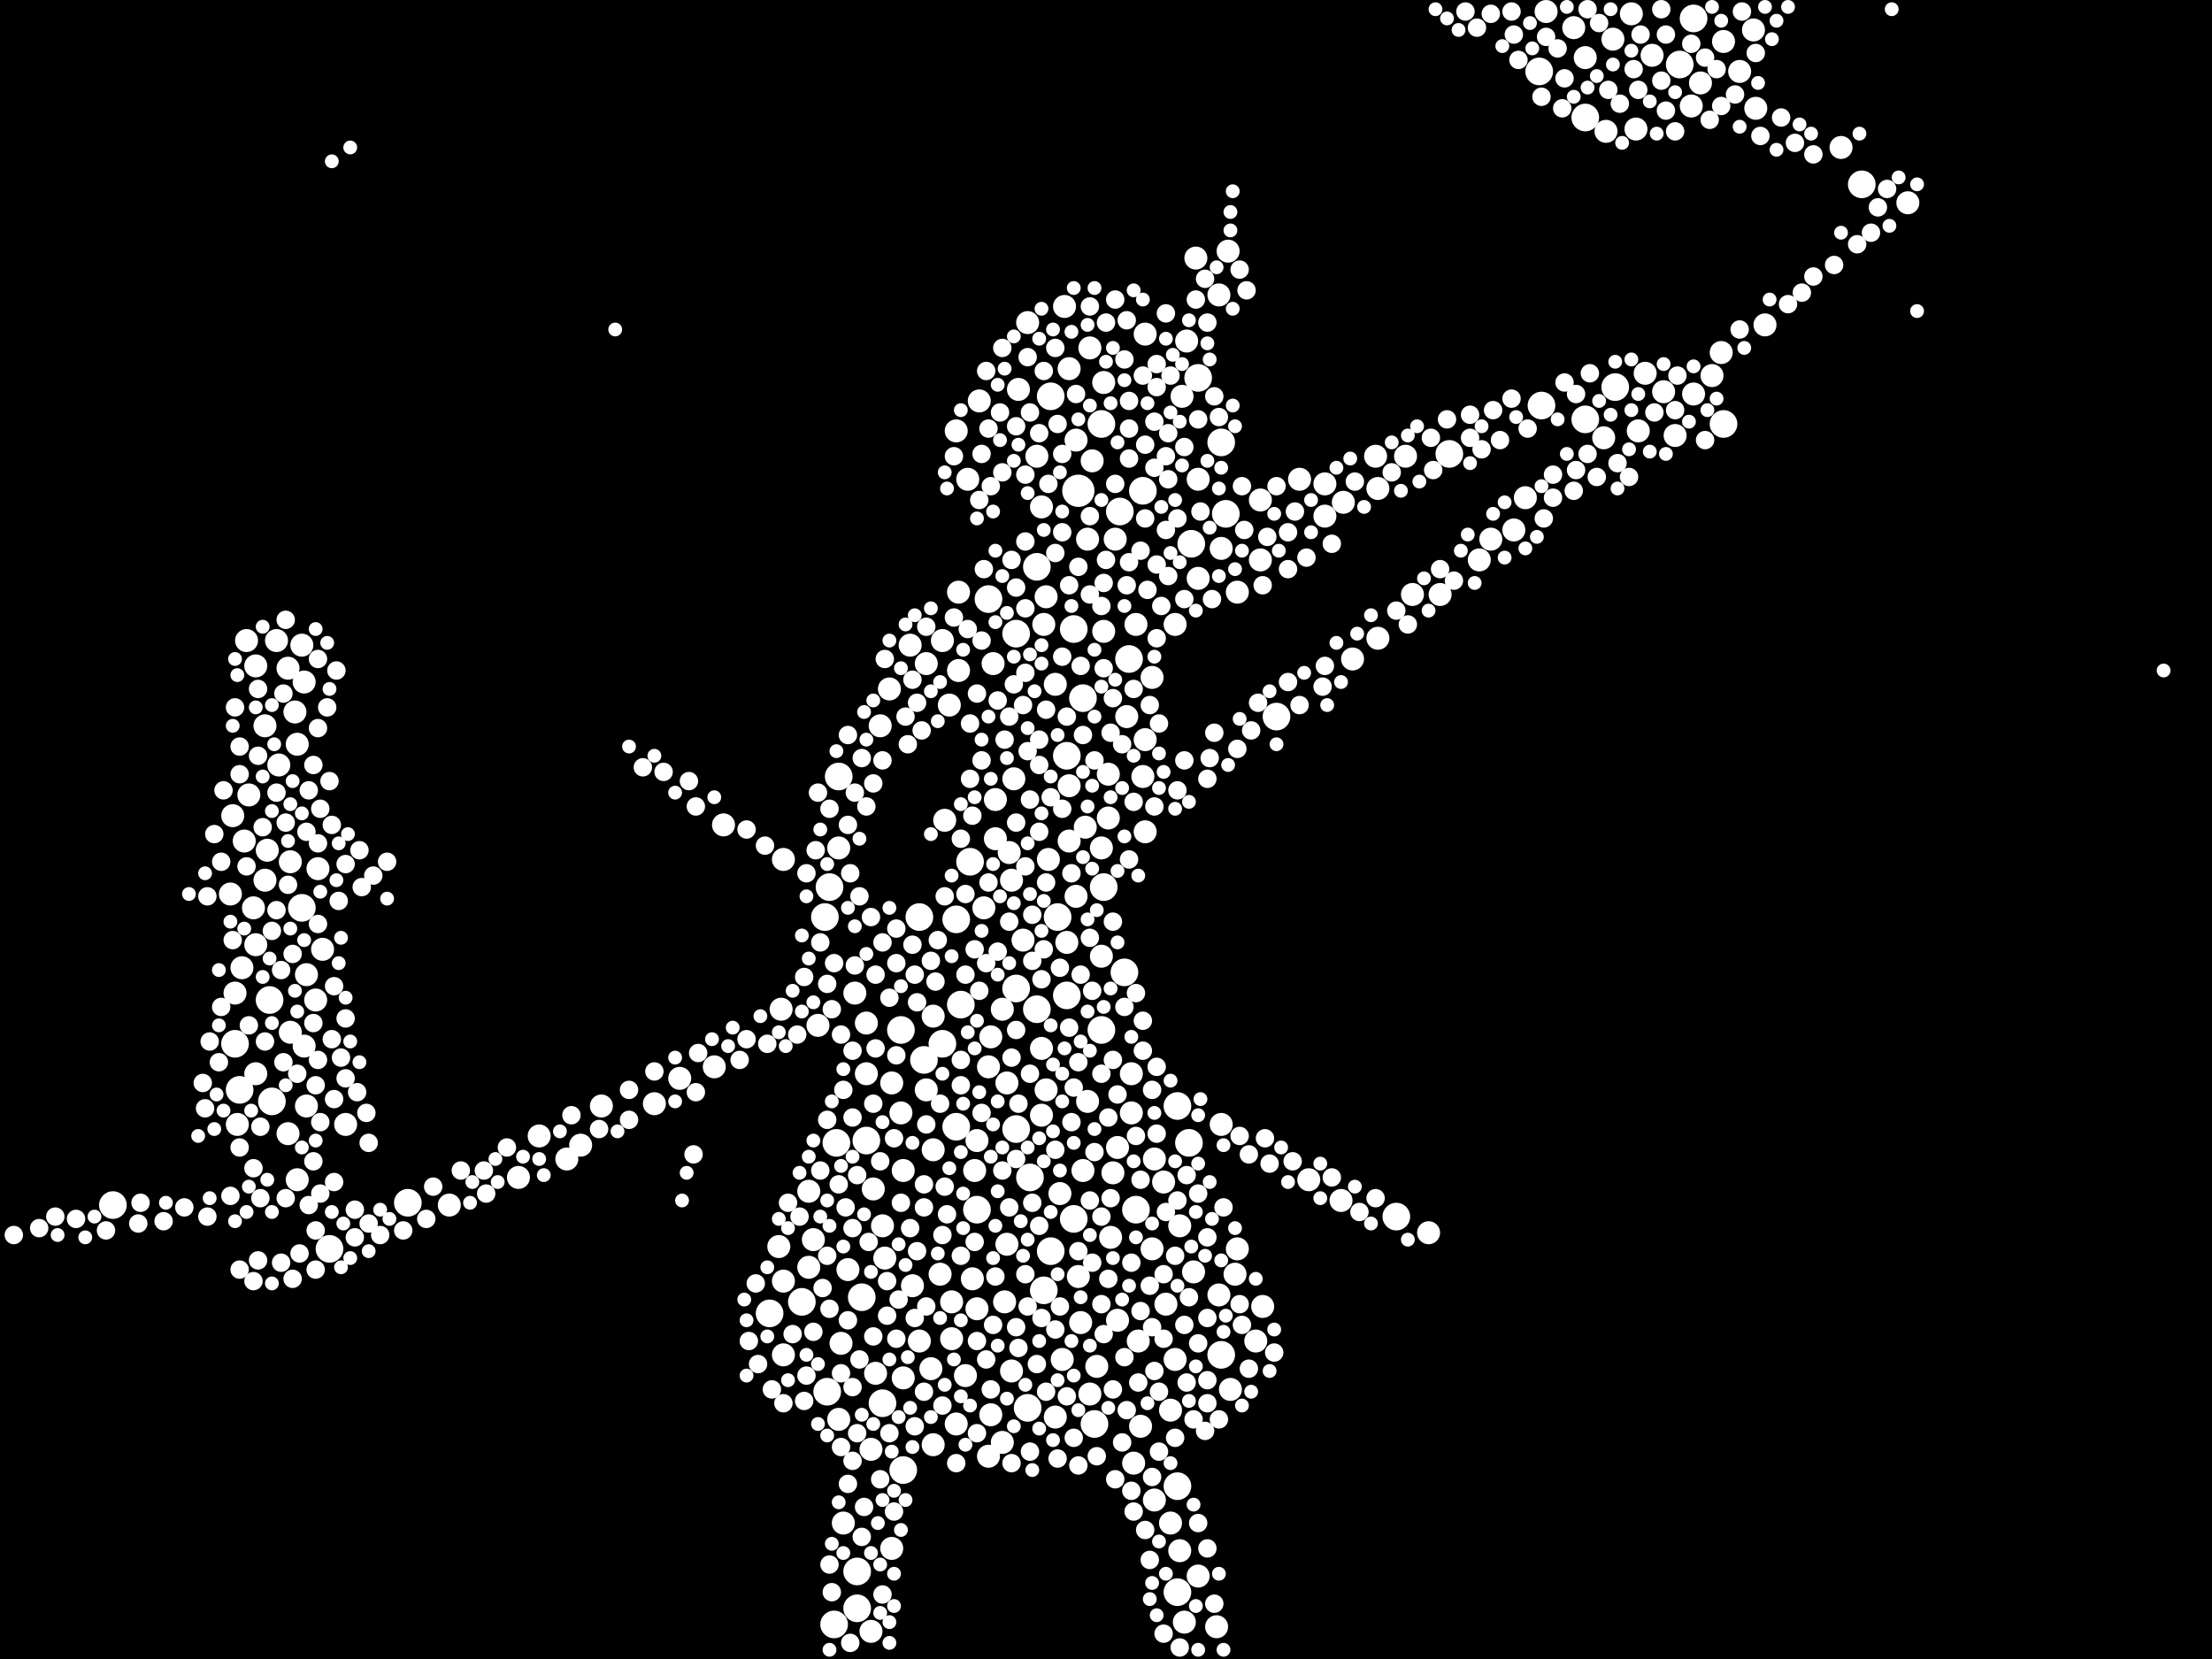 <?xml version="1.0" encoding="utf-8"?>
<svg xmlns="http://www.w3.org/2000/svg"
     xmlns:xlink="http://www.w3.org/1999/xlink" width="1920" height="1440" >

            <defs>
            <style type="text/css"><![CDATA[
circle {stroke: none;}
.c0 {fill: #FFFFFF;}
]]></style>
            </defs>
<rect x="0" y="0" width="1920" height="1440" fill="black"/>
<circle cx="936" cy="426" r="14" class="c0"/>
<circle cx="782" cy="894" r="12" class="c0"/>
<circle cx="766" cy="1218" r="12" class="c0"/>
<circle cx="1032" cy="992" r="12" class="c0"/>
<circle cx="834" cy="872" r="12" class="c0"/>
<circle cx="728" cy="674" r="12" class="c0"/>
<circle cx="932" cy="1058" r="12" class="c0"/>
<circle cx="752" cy="990" r="12" class="c0"/>
<circle cx="906" cy="1120" r="12" class="c0"/>
<circle cx="882" cy="980" r="12" class="c0"/>
<circle cx="926" cy="656" r="12" class="c0"/>
<circle cx="802" cy="920" r="12" class="c0"/>
<circle cx="1022" cy="1290" r="12" class="c0"/>
<circle cx="950" cy="1236" r="12" class="c0"/>
<circle cx="716" cy="796" r="12" class="c0"/>
<circle cx="1064" cy="446" r="12" class="c0"/>
<circle cx="940" cy="606" r="12" class="c0"/>
<circle cx="696" cy="1130" r="12" class="c0"/>
<circle cx="1108" cy="622" r="12" class="c0"/>
<circle cx="236" cy="956" r="12" class="c0"/>
<circle cx="912" cy="344" r="12" class="c0"/>
<circle cx="992" cy="426" r="12" class="c0"/>
<circle cx="986" cy="1050" r="12" class="c0"/>
<circle cx="234" cy="868" r="12" class="c0"/>
<circle cx="204" cy="906" r="12" class="c0"/>
<circle cx="882" cy="550" r="12" class="c0"/>
<circle cx="1040" cy="328" r="12" class="c0"/>
<circle cx="976" cy="844" r="12" class="c0"/>
<circle cx="1338" cy="352" r="12" class="c0"/>
<circle cx="830" cy="798" r="12" class="c0"/>
<circle cx="830" cy="978" r="12" class="c0"/>
<circle cx="956" cy="894" r="12" class="c0"/>
<circle cx="1060" cy="1176" r="12" class="c0"/>
<circle cx="1376" cy="102" r="12" class="c0"/>
<circle cx="726" cy="992" r="12" class="c0"/>
<circle cx="882" cy="858" r="12" class="c0"/>
<circle cx="972" cy="444" r="12" class="c0"/>
<circle cx="748" cy="1126" r="12" class="c0"/>
<circle cx="724" cy="1410" r="12" class="c0"/>
<circle cx="894" cy="1022" r="12" class="c0"/>
<circle cx="858" cy="520" r="12" class="c0"/>
<circle cx="1336" cy="62" r="12" class="c0"/>
<circle cx="932" cy="546" r="12" class="c0"/>
<circle cx="1616" cy="160" r="12" class="c0"/>
<circle cx="720" cy="770" r="12" class="c0"/>
<circle cx="900" cy="876" r="12" class="c0"/>
<circle cx="1258" cy="394" r="12" class="c0"/>
<circle cx="1496" cy="368" r="12" class="c0"/>
<circle cx="848" cy="1050" r="12" class="c0"/>
<circle cx="900" cy="492" r="12" class="c0"/>
<circle cx="668" cy="1140" r="12" class="c0"/>
<circle cx="1034" cy="472" r="12" class="c0"/>
<circle cx="798" cy="796" r="12" class="c0"/>
<circle cx="958" cy="770" r="12" class="c0"/>
<circle cx="956" cy="368" r="12" class="c0"/>
<circle cx="744" cy="1396" r="12" class="c0"/>
<circle cx="354" cy="1044" r="12" class="c0"/>
<circle cx="1470" cy="16" r="12" class="c0"/>
<circle cx="98" cy="1046" r="12" class="c0"/>
<circle cx="208" cy="946" r="12" class="c0"/>
<circle cx="784" cy="1276" r="12" class="c0"/>
<circle cx="918" cy="796" r="12" class="c0"/>
<circle cx="818" cy="906" r="12" class="c0"/>
<circle cx="286" cy="1084" r="12" class="c0"/>
<circle cx="1376" cy="364" r="12" class="c0"/>
<circle cx="1060" cy="384" r="12" class="c0"/>
<circle cx="1022" cy="1382" r="12" class="c0"/>
<circle cx="842" cy="748" r="12" class="c0"/>
<circle cx="718" cy="1208" r="12" class="c0"/>
<circle cx="926" cy="864" r="12" class="c0"/>
<circle cx="1458" cy="56" r="12" class="c0"/>
<circle cx="892" cy="1222" r="12" class="c0"/>
<circle cx="1402" cy="336" r="12" class="c0"/>
<circle cx="980" cy="572" r="12" class="c0"/>
<circle cx="262" cy="788" r="12" class="c0"/>
<circle cx="912" cy="1086" r="12" class="c0"/>
<circle cx="1022" cy="960" r="12" class="c0"/>
<circle cx="744" cy="1364" r="12" class="c0"/>
<circle cx="1212" cy="1056" r="12" class="c0"/>
<circle cx="1240" cy="1070" r="10" class="c0"/>
<circle cx="1284" cy="486" r="10" class="c0"/>
<circle cx="628" cy="716" r="10" class="c0"/>
<circle cx="256" cy="618" r="10" class="c0"/>
<circle cx="876" cy="740" r="10" class="c0"/>
<circle cx="522" cy="960" r="10" class="c0"/>
<circle cx="826" cy="1130" r="10" class="c0"/>
<circle cx="736" cy="1102" r="10" class="c0"/>
<circle cx="860" cy="1228" r="10" class="c0"/>
<circle cx="764" cy="630" r="10" class="c0"/>
<circle cx="1094" cy="434" r="10" class="c0"/>
<circle cx="958" cy="332" r="10" class="c0"/>
<circle cx="1040" cy="1368" r="10" class="c0"/>
<circle cx="200" cy="776" r="10" class="c0"/>
<circle cx="878" cy="1190" r="10" class="c0"/>
<circle cx="858" cy="1264" r="10" class="c0"/>
<circle cx="266" cy="846" r="10" class="c0"/>
<circle cx="804" cy="946" r="10" class="c0"/>
<circle cx="1454" cy="378" r="10" class="c0"/>
<circle cx="1532" cy="282" r="10" class="c0"/>
<circle cx="984" cy="1270" r="10" class="c0"/>
<circle cx="250" cy="984" r="10" class="c0"/>
<circle cx="952" cy="1186" r="10" class="c0"/>
<circle cx="978" cy="622" r="10" class="c0"/>
<circle cx="816" cy="1106" r="10" class="c0"/>
<circle cx="1066" cy="218" r="10" class="c0"/>
<circle cx="968" cy="468" r="10" class="c0"/>
<circle cx="216" cy="690" r="10" class="c0"/>
<circle cx="774" cy="1344" r="10" class="c0"/>
<circle cx="1128" cy="416" r="10" class="c0"/>
<circle cx="702" cy="1034" r="10" class="c0"/>
<circle cx="850" cy="348" r="10" class="c0"/>
<circle cx="1434" cy="48" r="10" class="c0"/>
<circle cx="1250" cy="516" r="10" class="c0"/>
<circle cx="874" cy="940" r="10" class="c0"/>
<circle cx="1058" cy="1124" r="10" class="c0"/>
<circle cx="300" cy="976" r="10" class="c0"/>
<circle cx="732" cy="1322" r="10" class="c0"/>
<circle cx="1496" cy="36" r="10" class="c0"/>
<circle cx="964" cy="1074" r="10" class="c0"/>
<circle cx="1026" cy="344" r="10" class="c0"/>
<circle cx="922" cy="1180" r="10" class="c0"/>
<circle cx="810" cy="882" r="10" class="c0"/>
<circle cx="1016" cy="1322" r="10" class="c0"/>
<circle cx="752" cy="932" r="10" class="c0"/>
<circle cx="900" cy="396" r="10" class="c0"/>
<circle cx="1444" cy="340" r="10" class="c0"/>
<circle cx="706" cy="1076" r="10" class="c0"/>
<circle cx="962" cy="672" r="10" class="c0"/>
<circle cx="844" cy="1110" r="10" class="c0"/>
<circle cx="1494" cy="306" r="10" class="c0"/>
<circle cx="838" cy="1194" r="10" class="c0"/>
<circle cx="1000" cy="1084" r="10" class="c0"/>
<circle cx="830" cy="1236" r="10" class="c0"/>
<circle cx="924" cy="266" r="10" class="c0"/>
<circle cx="772" cy="598" r="10" class="c0"/>
<circle cx="908" cy="946" r="10" class="c0"/>
<circle cx="940" cy="1016" r="10" class="c0"/>
<circle cx="1068" cy="1206" r="10" class="c0"/>
<circle cx="1524" cy="94" r="10" class="c0"/>
<circle cx="468" cy="986" r="10" class="c0"/>
<circle cx="830" cy="374" r="10" class="c0"/>
<circle cx="1020" cy="1180" r="10" class="c0"/>
<circle cx="994" cy="290" r="10" class="c0"/>
<circle cx="934" cy="382" r="10" class="c0"/>
<circle cx="1030" cy="296" r="10" class="c0"/>
<circle cx="966" cy="1018" r="10" class="c0"/>
<circle cx="1074" cy="514" r="10" class="c0"/>
<circle cx="1196" cy="554" r="10" class="c0"/>
<circle cx="892" cy="280" r="10" class="c0"/>
<circle cx="990" cy="1238" r="10" class="c0"/>
<circle cx="938" cy="1148" r="10" class="c0"/>
<circle cx="864" cy="694" r="10" class="c0"/>
<circle cx="214" cy="556" r="10" class="c0"/>
<circle cx="860" cy="900" r="10" class="c0"/>
<circle cx="274" cy="868" r="10" class="c0"/>
<circle cx="782" cy="966" r="10" class="c0"/>
<circle cx="1194" cy="396" r="10" class="c0"/>
<circle cx="936" cy="1108" r="10" class="c0"/>
<circle cx="862" cy="576" r="10" class="c0"/>
<circle cx="1010" cy="1026" r="10" class="c0"/>
<circle cx="906" cy="542" r="10" class="c0"/>
<circle cx="1486" cy="326" r="10" class="c0"/>
<circle cx="956" cy="830" r="10" class="c0"/>
<circle cx="1096" cy="1134" r="10" class="c0"/>
<circle cx="916" cy="1230" r="10" class="c0"/>
<circle cx="982" cy="932" r="10" class="c0"/>
<circle cx="1522" cy="26" r="10" class="c0"/>
<circle cx="832" cy="582" r="10" class="c0"/>
<circle cx="784" cy="1196" r="10" class="c0"/>
<circle cx="730" cy="1166" r="10" class="c0"/>
<circle cx="450" cy="1022" r="10" class="c0"/>
<circle cx="982" cy="966" r="10" class="c0"/>
<circle cx="1036" cy="1104" r="10" class="c0"/>
<circle cx="1174" cy="572" r="10" class="c0"/>
<circle cx="804" cy="576" r="10" class="c0"/>
<circle cx="1040" cy="416" r="10" class="c0"/>
<circle cx="928" cy="320" r="10" class="c0"/>
<circle cx="758" cy="1032" r="10" class="c0"/>
<circle cx="986" cy="542" r="10" class="c0"/>
<circle cx="742" cy="862" r="10" class="c0"/>
<circle cx="1164" cy="1042" r="10" class="c0"/>
<circle cx="942" cy="718" r="10" class="c0"/>
<circle cx="1400" cy="34" r="10" class="c0"/>
<circle cx="760" cy="1192" r="10" class="c0"/>
<circle cx="1024" cy="1064" r="10" class="c0"/>
<circle cx="1002" cy="1302" r="10" class="c0"/>
<circle cx="232" cy="738" r="10" class="c0"/>
<circle cx="874" cy="1080" r="10" class="c0"/>
<circle cx="1012" cy="1132" r="10" class="c0"/>
<circle cx="870" cy="876" r="10" class="c0"/>
<circle cx="888" cy="816" r="10" class="c0"/>
<circle cx="492" cy="1006" r="10" class="c0"/>
<circle cx="810" cy="998" r="10" class="c0"/>
<circle cx="928" cy="730" r="10" class="c0"/>
<circle cx="784" cy="1016" r="10" class="c0"/>
<circle cx="970" cy="996" r="10" class="c0"/>
<circle cx="252" cy="896" r="10" class="c0"/>
<circle cx="846" cy="1016" r="10" class="c0"/>
<circle cx="204" cy="862" r="10" class="c0"/>
<circle cx="250" cy="580" r="10" class="c0"/>
<circle cx="1366" cy="24" r="10" class="c0"/>
<circle cx="728" cy="1232" r="10" class="c0"/>
<circle cx="878" cy="764" r="10" class="c0"/>
<circle cx="858" cy="926" r="10" class="c0"/>
<circle cx="1094" cy="486" r="10" class="c0"/>
<circle cx="752" cy="888" r="10" class="c0"/>
<circle cx="848" cy="1136" r="10" class="c0"/>
<circle cx="790" cy="560" r="10" class="c0"/>
<circle cx="948" cy="400" r="10" class="c0"/>
<circle cx="970" cy="1146" r="10" class="c0"/>
<circle cx="808" cy="1188" r="10" class="c0"/>
<circle cx="1220" cy="396" r="10" class="c0"/>
<circle cx="202" cy="708" r="10" class="c0"/>
<circle cx="798" cy="1164" r="10" class="c0"/>
<circle cx="946" cy="1210" r="10" class="c0"/>
<circle cx="1040" cy="502" r="10" class="c0"/>
<circle cx="1470" cy="342" r="10" class="c0"/>
<circle cx="928" cy="682" r="10" class="c0"/>
<circle cx="944" cy="468" r="10" class="c0"/>
<circle cx="678" cy="876" r="10" class="c0"/>
<circle cx="1656" cy="176" r="10" class="c0"/>
<circle cx="988" cy="1164" r="10" class="c0"/>
<circle cx="220" cy="788" r="10" class="c0"/>
<circle cx="1024" cy="1346" r="10" class="c0"/>
<circle cx="266" cy="960" r="10" class="c0"/>
<circle cx="230" cy="764" r="10" class="c0"/>
<circle cx="230" cy="630" r="10" class="c0"/>
<circle cx="1294" cy="468" r="10" class="c0"/>
<circle cx="1090" cy="1164" r="10" class="c0"/>
<circle cx="1016" cy="1224" r="10" class="c0"/>
<circle cx="956" cy="736" r="10" class="c0"/>
<circle cx="818" cy="556" r="10" class="c0"/>
<circle cx="1476" cy="72" r="10" class="c0"/>
<circle cx="710" cy="890" r="10" class="c0"/>
<circle cx="1314" cy="460" r="10" class="c0"/>
<circle cx="680" cy="1176" r="10" class="c0"/>
<circle cx="908" cy="518" r="10" class="c0"/>
<circle cx="620" cy="926" r="10" class="c0"/>
<circle cx="1468" cy="92" r="10" class="c0"/>
<circle cx="854" cy="788" r="10" class="c0"/>
<circle cx="1060" cy="476" r="10" class="c0"/>
<circle cx="962" cy="710" r="10" class="c0"/>
<circle cx="848" cy="990" r="10" class="c0"/>
<circle cx="1060" cy="976" r="10" class="c0"/>
<circle cx="1074" cy="1084" r="10" class="c0"/>
<circle cx="1020" cy="542" r="10" class="c0"/>
<circle cx="1058" cy="256" r="10" class="c0"/>
<circle cx="820" cy="712" r="10" class="c0"/>
<circle cx="222" cy="820" r="10" class="c0"/>
<circle cx="946" cy="302" r="10" class="c0"/>
<circle cx="264" cy="908" r="10" class="c0"/>
<circle cx="212" cy="730" r="10" class="c0"/>
<circle cx="920" cy="1036" r="10" class="c0"/>
<circle cx="1136" cy="1024" r="10" class="c0"/>
<circle cx="810" cy="1254" r="10" class="c0"/>
<circle cx="680" cy="746" r="10" class="c0"/>
<circle cx="832" cy="514" r="10" class="c0"/>
<circle cx="276" cy="754" r="10" class="c0"/>
<circle cx="944" cy="956" r="10" class="c0"/>
<circle cx="934" cy="778" r="10" class="c0"/>
<circle cx="756" cy="1258" r="10" class="c0"/>
<circle cx="1056" cy="1412" r="10" class="c0"/>
<circle cx="1394" cy="114" r="10" class="c0"/>
<circle cx="1376" cy="50" r="10" class="c0"/>
<circle cx="1392" cy="380" r="10" class="c0"/>
<circle cx="904" cy="910" r="10" class="c0"/>
<circle cx="206" cy="976" r="10" class="c0"/>
<circle cx="222" cy="578" r="10" class="c0"/>
<circle cx="222" cy="932" r="10" class="c0"/>
<circle cx="258" cy="1024" r="10" class="c0"/>
<circle cx="864" cy="728" r="10" class="c0"/>
<circle cx="1038" cy="224" r="10" class="c0"/>
<circle cx="1150" cy="420" r="10" class="c0"/>
<circle cx="242" cy="664" r="10" class="c0"/>
<circle cx="504" cy="994" r="10" class="c0"/>
<circle cx="262" cy="560" r="10" class="c0"/>
<circle cx="1226" cy="516" r="10" class="c0"/>
<circle cx="910" cy="746" r="10" class="c0"/>
<circle cx="792" cy="1116" r="10" class="c0"/>
<circle cx="568" cy="958" r="10" class="c0"/>
<circle cx="756" cy="1416" r="10" class="c0"/>
<circle cx="680" cy="1112" r="10" class="c0"/>
<circle cx="676" cy="1082" r="10" class="c0"/>
<circle cx="916" cy="594" r="10" class="c0"/>
<circle cx="264" cy="592" r="10" class="c0"/>
<circle cx="994" cy="722" r="10" class="c0"/>
<circle cx="240" cy="556" r="10" class="c0"/>
<circle cx="840" cy="416" r="10" class="c0"/>
<circle cx="1000" cy="588" r="10" class="c0"/>
<circle cx="252" cy="748" r="10" class="c0"/>
<circle cx="1196" cy="424" r="10" class="c0"/>
<circle cx="904" cy="968" r="10" class="c0"/>
<circle cx="702" cy="1100" r="10" class="c0"/>
<circle cx="872" cy="1130" r="10" class="c0"/>
<circle cx="258" cy="646" r="10" class="c0"/>
<circle cx="1416" cy="12" r="10" class="c0"/>
<circle cx="1428" cy="324" r="10" class="c0"/>
<circle cx="884" cy="338" r="10" class="c0"/>
<circle cx="992" cy="674" r="10" class="c0"/>
<circle cx="1420" cy="112" r="10" class="c0"/>
<circle cx="1150" cy="448" r="10" class="c0"/>
<circle cx="280" cy="824" r="10" class="c0"/>
<circle cx="1510" cy="62" r="10" class="c0"/>
<circle cx="870" cy="1252" r="10" class="c0"/>
<circle cx="774" cy="940" r="10" class="c0"/>
<circle cx="590" cy="936" r="10" class="c0"/>
<circle cx="728" cy="736" r="10" class="c0"/>
<circle cx="826" cy="1162" r="10" class="c0"/>
<circle cx="994" cy="642" r="10" class="c0"/>
<circle cx="926" cy="818" r="10" class="c0"/>
<circle cx="824" cy="612" r="10" class="c0"/>
<circle cx="1072" cy="1106" r="10" class="c0"/>
<circle cx="904" cy="440" r="10" class="c0"/>
<circle cx="1598" cy="128" r="10" class="c0"/>
<circle cx="1002" cy="1006" r="10" class="c0"/>
<circle cx="390" cy="1046" r="10" class="c0"/>
<circle cx="1166" cy="436" r="10" class="c0"/>
<circle cx="210" cy="840" r="10" class="c0"/>
<circle cx="958" cy="548" r="10" class="c0"/>
<circle cx="768" cy="1092" r="10" class="c0"/>
<circle cx="1324" cy="432" r="10" class="c0"/>
<circle cx="1028" cy="1408" r="10" class="c0"/>
<circle cx="1342" cy="10" r="10" class="c0"/>
<circle cx="766" cy="1064" r="10" class="c0"/>
<circle cx="1422" cy="374" r="10" class="c0"/>
<circle cx="880" cy="676" r="10" class="c0"/>
<circle cx="928" cy="508" r="8" class="c0"/>
<circle cx="1050" cy="658" r="8" class="c0"/>
<circle cx="904" cy="1144" r="8" class="c0"/>
<circle cx="876" cy="1048" r="8" class="c0"/>
<circle cx="1062" cy="1048" r="8" class="c0"/>
<circle cx="852" cy="556" r="8" class="c0"/>
<circle cx="946" cy="516" r="8" class="c0"/>
<circle cx="1446" cy="96" r="8" class="c0"/>
<circle cx="266" cy="722" r="8" class="c0"/>
<circle cx="688" cy="1158" r="8" class="c0"/>
<circle cx="974" cy="646" r="8" class="c0"/>
<circle cx="916" cy="998" r="8" class="c0"/>
<circle cx="930" cy="974" r="8" class="c0"/>
<circle cx="1468" cy="38" r="8" class="c0"/>
<circle cx="1282" cy="24" r="8" class="c0"/>
<circle cx="1180" cy="1052" r="8" class="c0"/>
<circle cx="1630" cy="180" r="8" class="c0"/>
<circle cx="1118" cy="592" r="8" class="c0"/>
<circle cx="962" cy="1110" r="8" class="c0"/>
<circle cx="756" cy="796" r="8" class="c0"/>
<circle cx="894" cy="694" r="8" class="c0"/>
<circle cx="936" cy="492" r="8" class="c0"/>
<circle cx="976" cy="1178" r="8" class="c0"/>
<circle cx="1368" cy="342" r="8" class="c0"/>
<circle cx="802" cy="1028" r="8" class="c0"/>
<circle cx="648" cy="902" r="8" class="c0"/>
<circle cx="800" cy="634" r="8" class="c0"/>
<circle cx="34" cy="1066" r="8" class="c0"/>
<circle cx="804" cy="1134" r="8" class="c0"/>
<circle cx="1326" cy="372" r="8" class="c0"/>
<circle cx="290" cy="954" r="8" class="c0"/>
<circle cx="1302" cy="382" r="8" class="c0"/>
<circle cx="1296" cy="356" r="8" class="c0"/>
<circle cx="984" cy="1312" r="8" class="c0"/>
<circle cx="822" cy="1054" r="8" class="c0"/>
<circle cx="856" cy="322" r="8" class="c0"/>
<circle cx="1436" cy="358" r="8" class="c0"/>
<circle cx="842" cy="628" r="8" class="c0"/>
<circle cx="1016" cy="326" r="8" class="c0"/>
<circle cx="300" cy="750" r="8" class="c0"/>
<circle cx="1404" cy="402" r="8" class="c0"/>
<circle cx="1454" cy="356" r="8" class="c0"/>
<circle cx="192" cy="748" r="8" class="c0"/>
<circle cx="872" cy="642" r="8" class="c0"/>
<circle cx="648" cy="720" r="8" class="c0"/>
<circle cx="936" cy="922" r="8" class="c0"/>
<circle cx="720" cy="702" r="8" class="c0"/>
<circle cx="946" cy="1042" r="8" class="c0"/>
<circle cx="778" cy="806" r="8" class="c0"/>
<circle cx="802" cy="1208" r="8" class="c0"/>
<circle cx="1418" cy="60" r="8" class="c0"/>
<circle cx="918" cy="368" r="8" class="c0"/>
<circle cx="998" cy="1354" r="8" class="c0"/>
<circle cx="966" cy="800" r="8" class="c0"/>
<circle cx="772" cy="866" r="8" class="c0"/>
<circle cx="290" cy="856" r="8" class="c0"/>
<circle cx="1484" cy="104" r="8" class="c0"/>
<circle cx="200" cy="1038" r="8" class="c0"/>
<circle cx="1150" cy="578" r="8" class="c0"/>
<circle cx="808" cy="834" r="8" class="c0"/>
<circle cx="922" cy="462" r="8" class="c0"/>
<circle cx="998" cy="612" r="8" class="c0"/>
<circle cx="1506" cy="82" r="8" class="c0"/>
<circle cx="1312" cy="10" r="8" class="c0"/>
<circle cx="804" cy="544" r="8" class="c0"/>
<circle cx="1030" cy="1020" r="8" class="c0"/>
<circle cx="744" cy="1244" r="8" class="c0"/>
<circle cx="330" cy="1072" r="8" class="c0"/>
<circle cx="1118" cy="462" r="8" class="c0"/>
<circle cx="246" cy="922" r="8" class="c0"/>
<circle cx="324" cy="760" r="8" class="c0"/>
<circle cx="926" cy="622" r="8" class="c0"/>
<circle cx="1048" cy="1074" r="8" class="c0"/>
<circle cx="932" cy="1248" r="8" class="c0"/>
<circle cx="1006" cy="1260" r="8" class="c0"/>
<circle cx="966" cy="1206" r="8" class="c0"/>
<circle cx="66" cy="1058" r="8" class="c0"/>
<circle cx="178" cy="962" r="8" class="c0"/>
<circle cx="700" cy="1194" r="8" class="c0"/>
<circle cx="922" cy="702" r="8" class="c0"/>
<circle cx="1624" cy="202" r="8" class="c0"/>
<circle cx="1014" cy="500" r="8" class="c0"/>
<circle cx="1000" cy="1152" r="8" class="c0"/>
<circle cx="866" cy="608" r="8" class="c0"/>
<circle cx="1106" cy="1174" r="8" class="c0"/>
<circle cx="736" cy="1288" r="8" class="c0"/>
<circle cx="1054" cy="1392" r="8" class="c0"/>
<circle cx="928" cy="892" r="8" class="c0"/>
<circle cx="1552" cy="264" r="8" class="c0"/>
<circle cx="244" cy="1096" r="8" class="c0"/>
<circle cx="842" cy="676" r="8" class="c0"/>
<circle cx="852" cy="966" r="8" class="c0"/>
<circle cx="1102" cy="1010" r="8" class="c0"/>
<circle cx="296" cy="918" r="8" class="c0"/>
<circle cx="926" cy="1212" r="8" class="c0"/>
<circle cx="922" cy="394" r="8" class="c0"/>
<circle cx="1276" cy="380" r="8" class="c0"/>
<circle cx="922" cy="570" r="8" class="c0"/>
<circle cx="698" cy="848" r="8" class="c0"/>
<circle cx="834" cy="942" r="8" class="c0"/>
<circle cx="1212" cy="530" r="8" class="c0"/>
<circle cx="718" cy="854" r="8" class="c0"/>
<circle cx="930" cy="758" r="8" class="c0"/>
<circle cx="226" cy="1040" r="8" class="c0"/>
<circle cx="978" cy="508" r="8" class="c0"/>
<circle cx="1314" cy="30" r="8" class="c0"/>
<circle cx="852" cy="394" r="8" class="c0"/>
<circle cx="1250" cy="494" r="8" class="c0"/>
<circle cx="778" cy="916" r="8" class="c0"/>
<circle cx="720" cy="1358" r="8" class="c0"/>
<circle cx="1028" cy="388" r="8" class="c0"/>
<circle cx="440" cy="996" r="8" class="c0"/>
<circle cx="1086" cy="634" r="8" class="c0"/>
<circle cx="796" cy="870" r="8" class="c0"/>
<circle cx="1004" cy="316" r="8" class="c0"/>
<circle cx="1098" cy="988" r="8" class="c0"/>
<circle cx="812" cy="852" r="8" class="c0"/>
<circle cx="950" cy="660" r="8" class="c0"/>
<circle cx="856" cy="836" r="8" class="c0"/>
<circle cx="1010" cy="1418" r="8" class="c0"/>
<circle cx="268" cy="686" r="8" class="c0"/>
<circle cx="120" cy="1062" r="8" class="c0"/>
<circle cx="1008" cy="526" r="8" class="c0"/>
<circle cx="988" cy="1200" r="8" class="c0"/>
<circle cx="1312" cy="346" r="8" class="c0"/>
<circle cx="938" cy="578" r="8" class="c0"/>
<circle cx="1014" cy="416" r="8" class="c0"/>
<circle cx="852" cy="660" r="8" class="c0"/>
<circle cx="960" cy="486" r="8" class="c0"/>
<circle cx="994" cy="386" r="8" class="c0"/>
<circle cx="228" cy="718" r="8" class="c0"/>
<circle cx="650" cy="1164" r="8" class="c0"/>
<circle cx="846" cy="1078" r="8" class="c0"/>
<circle cx="1388" cy="20" r="8" class="c0"/>
<circle cx="576" cy="670" r="8" class="c0"/>
<circle cx="882" cy="894" r="8" class="c0"/>
<circle cx="996" cy="512" r="8" class="c0"/>
<circle cx="1004" cy="554" r="8" class="c0"/>
<circle cx="820" cy="778" r="8" class="c0"/>
<circle cx="744" cy="1020" r="8" class="c0"/>
<circle cx="766" cy="1384" r="8" class="c0"/>
<circle cx="890" cy="584" r="8" class="c0"/>
<circle cx="876" cy="800" r="8" class="c0"/>
<circle cx="778" cy="836" r="8" class="c0"/>
<circle cx="142" cy="1060" r="8" class="c0"/>
<circle cx="236" cy="808" r="8" class="c0"/>
<circle cx="400" cy="1016" r="8" class="c0"/>
<circle cx="892" cy="310" r="8" class="c0"/>
<circle cx="878" cy="486" r="8" class="c0"/>
<circle cx="1022" cy="1042" r="8" class="c0"/>
<circle cx="1208" cy="410" r="8" class="c0"/>
<circle cx="718" cy="972" r="8" class="c0"/>
<circle cx="740" cy="1066" r="8" class="c0"/>
<circle cx="770" cy="1142" r="8" class="c0"/>
<circle cx="370" cy="1058" r="8" class="c0"/>
<circle cx="802" cy="1048" r="8" class="c0"/>
<circle cx="794" cy="1238" r="8" class="c0"/>
<circle cx="496" cy="968" r="8" class="c0"/>
<circle cx="902" cy="1064" r="8" class="c0"/>
<circle cx="946" cy="266" r="8" class="c0"/>
<circle cx="1006" cy="1208" r="8" class="c0"/>
<circle cx="230" cy="904" r="8" class="c0"/>
<circle cx="180" cy="1056" r="8" class="c0"/>
<circle cx="1076" cy="234" r="8" class="c0"/>
<circle cx="902" cy="642" r="8" class="c0"/>
<circle cx="1272" cy="10" r="8" class="c0"/>
<circle cx="1048" cy="280" r="8" class="c0"/>
<circle cx="882" cy="1152" r="8" class="c0"/>
<circle cx="1022" cy="686" r="8" class="c0"/>
<circle cx="284" cy="614" r="8" class="c0"/>
<circle cx="220" cy="1014" r="8" class="c0"/>
<circle cx="858" cy="766" r="8" class="c0"/>
<circle cx="558" cy="666" r="8" class="c0"/>
<circle cx="288" cy="902" r="8" class="c0"/>
<circle cx="764" cy="1284" r="8" class="c0"/>
<circle cx="740" cy="970" r="8" class="c0"/>
<circle cx="896" cy="794" r="8" class="c0"/>
<circle cx="990" cy="1138" r="8" class="c0"/>
<circle cx="272" cy="1008" r="8" class="c0"/>
<circle cx="748" cy="658" r="8" class="c0"/>
<circle cx="828" cy="396" r="8" class="c0"/>
<circle cx="820" cy="1030" r="8" class="c0"/>
<circle cx="848" cy="602" r="8" class="c0"/>
<circle cx="908" cy="766" r="8" class="c0"/>
<circle cx="216" cy="890" r="8" class="c0"/>
<circle cx="1028" cy="660" r="8" class="c0"/>
<circle cx="1028" cy="1150" r="8" class="c0"/>
<circle cx="984" cy="696" r="8" class="c0"/>
<circle cx="1040" cy="1322" r="8" class="c0"/>
<circle cx="254" cy="828" r="8" class="c0"/>
<circle cx="882" cy="510" r="8" class="c0"/>
<circle cx="176" cy="940" r="8" class="c0"/>
<circle cx="1242" cy="380" r="8" class="c0"/>
<circle cx="766" cy="660" r="8" class="c0"/>
<circle cx="192" cy="874" r="8" class="c0"/>
<circle cx="864" cy="1108" r="8" class="c0"/>
<circle cx="956" cy="526" r="8" class="c0"/>
<circle cx="952" cy="1264" r="8" class="c0"/>
<circle cx="794" cy="846" r="8" class="c0"/>
<circle cx="946" cy="448" r="8" class="c0"/>
<circle cx="288" cy="716" r="8" class="c0"/>
<circle cx="712" cy="1016" r="8" class="c0"/>
<circle cx="268" cy="1046" r="8" class="c0"/>
<circle cx="1054" cy="636" r="8" class="c0"/>
<circle cx="1134" cy="484" r="8" class="c0"/>
<circle cx="962" cy="970" r="8" class="c0"/>
<circle cx="750" cy="1308" r="8" class="c0"/>
<circle cx="658" cy="1184" r="8" class="c0"/>
<circle cx="1148" cy="596" r="8" class="c0"/>
<circle cx="1012" cy="272" r="8" class="c0"/>
<circle cx="1368" cy="408" r="8" class="c0"/>
<circle cx="742" cy="688" r="8" class="c0"/>
<circle cx="1528" cy="118" r="8" class="c0"/>
<circle cx="720" cy="1136" r="8" class="c0"/>
<circle cx="604" cy="700" r="8" class="c0"/>
<circle cx="1000" cy="946" r="8" class="c0"/>
<circle cx="978" cy="278" r="8" class="c0"/>
<circle cx="320" cy="1062" r="8" class="c0"/>
<circle cx="882" cy="1006" r="8" class="c0"/>
<circle cx="890" cy="1106" r="8" class="c0"/>
<circle cx="250" cy="768" r="8" class="c0"/>
<circle cx="160" cy="1048" r="8" class="c0"/>
<circle cx="866" cy="826" r="8" class="c0"/>
<circle cx="1020" cy="1248" r="8" class="c0"/>
<circle cx="992" cy="886" r="8" class="c0"/>
<circle cx="224" cy="598" r="8" class="c0"/>
<circle cx="670" cy="1206" r="8" class="c0"/>
<circle cx="758" cy="1160" r="8" class="c0"/>
<circle cx="684" cy="1044" r="8" class="c0"/>
<circle cx="778" cy="1162" r="8" class="c0"/>
<circle cx="182" cy="904" r="8" class="c0"/>
<circle cx="706" cy="1156" r="8" class="c0"/>
<circle cx="1092" cy="610" r="8" class="c0"/>
<circle cx="1340" cy="450" r="8" class="c0"/>
<circle cx="1004" cy="336" r="8" class="c0"/>
<circle cx="818" cy="1220" r="8" class="c0"/>
<circle cx="992" cy="326" r="8" class="c0"/>
<circle cx="736" cy="716" r="8" class="c0"/>
<circle cx="758" cy="958" r="8" class="c0"/>
<circle cx="844" cy="708" r="8" class="c0"/>
<circle cx="320" cy="992" r="8" class="c0"/>
<circle cx="712" cy="818" r="8" class="c0"/>
<circle cx="278" cy="702" r="8" class="c0"/>
<circle cx="1456" cy="326" r="8" class="c0"/>
<circle cx="1380" cy="324" r="8" class="c0"/>
<circle cx="1046" cy="1242" r="8" class="c0"/>
<circle cx="1422" cy="78" r="8" class="c0"/>
<circle cx="870" cy="1016" r="8" class="c0"/>
<circle cx="1100" cy="466" r="8" class="c0"/>
<circle cx="1612" cy="212" r="8" class="c0"/>
<circle cx="746" cy="778" r="8" class="c0"/>
<circle cx="982" cy="1096" r="8" class="c0"/>
<circle cx="1446" cy="30" r="8" class="c0"/>
<circle cx="818" cy="1072" r="8" class="c0"/>
<circle cx="748" cy="1334" r="8" class="c0"/>
<circle cx="1176" cy="418" r="8" class="c0"/>
<circle cx="92" cy="1068" r="8" class="c0"/>
<circle cx="740" cy="912" r="8" class="c0"/>
<circle cx="1118" cy="494" r="8" class="c0"/>
<circle cx="792" cy="820" r="8" class="c0"/>
<circle cx="294" cy="782" r="8" class="c0"/>
<circle cx="1512" cy="10" r="8" class="c0"/>
<circle cx="300" cy="884" r="8" class="c0"/>
<circle cx="902" cy="722" r="8" class="c0"/>
<circle cx="884" cy="1170" r="8" class="c0"/>
<circle cx="980" cy="372" r="8" class="c0"/>
<circle cx="838" cy="846" r="8" class="c0"/>
<circle cx="666" cy="906" r="8" class="c0"/>
<circle cx="300" cy="936" r="8" class="c0"/>
<circle cx="848" cy="1164" r="8" class="c0"/>
<circle cx="870" cy="410" r="8" class="c0"/>
<circle cx="960" cy="280" r="8" class="c0"/>
<circle cx="420" cy="1016" r="8" class="c0"/>
<circle cx="312" cy="738" r="8" class="c0"/>
<circle cx="736" cy="1146" r="8" class="c0"/>
<circle cx="908" cy="616" r="8" class="c0"/>
<circle cx="292" cy="582" r="8" class="c0"/>
<circle cx="734" cy="1048" r="8" class="c0"/>
<circle cx="1414" cy="414" r="8" class="c0"/>
<circle cx="1084" cy="1188" r="8" class="c0"/>
<circle cx="1078" cy="1150" r="8" class="c0"/>
<circle cx="934" cy="342" r="8" class="c0"/>
<circle cx="202" cy="816" r="8" class="c0"/>
<circle cx="946" cy="814" r="8" class="c0"/>
<circle cx="968" cy="420" r="8" class="c0"/>
<circle cx="782" cy="1044" r="8" class="c0"/>
<circle cx="948" cy="1096" r="8" class="c0"/>
<circle cx="976" cy="874" r="8" class="c0"/>
<circle cx="1048" cy="1144" r="8" class="c0"/>
<circle cx="244" cy="842" r="8" class="c0"/>
<circle cx="246" cy="602" r="8" class="c0"/>
<circle cx="846" cy="824" r="8" class="c0"/>
<circle cx="894" cy="1260" r="8" class="c0"/>
<circle cx="900" cy="1184" r="8" class="c0"/>
<circle cx="1356" cy="94" r="8" class="c0"/>
<circle cx="642" cy="920" r="8" class="c0"/>
<circle cx="834" cy="728" r="8" class="c0"/>
<circle cx="860" cy="422" r="8" class="c0"/>
<circle cx="272" cy="664" r="8" class="c0"/>
<circle cx="710" cy="688" r="8" class="c0"/>
<circle cx="980" cy="398" r="8" class="c0"/>
<circle cx="970" cy="950" r="8" class="c0"/>
<circle cx="1022" cy="450" r="8" class="c0"/>
<circle cx="1058" cy="362" r="8" class="c0"/>
<circle cx="738" cy="1426" r="8" class="c0"/>
<circle cx="908" cy="1208" r="8" class="c0"/>
<circle cx="1048" cy="1218" r="8" class="c0"/>
<circle cx="1358" cy="68" r="8" class="c0"/>
<circle cx="830" cy="1270" r="8" class="c0"/>
<circle cx="958" cy="580" r="8" class="c0"/>
<circle cx="278" cy="1036" r="8" class="c0"/>
<circle cx="736" cy="638" r="8" class="c0"/>
<circle cx="1442" cy="70" r="8" class="c0"/>
<circle cx="422" cy="1036" r="8" class="c0"/>
<circle cx="868" cy="358" r="8" class="c0"/>
<circle cx="772" cy="1244" r="8" class="c0"/>
<circle cx="968" cy="260" r="8" class="c0"/>
<circle cx="1558" cy="124" r="8" class="c0"/>
<circle cx="656" cy="1114" r="8" class="c0"/>
<circle cx="1012" cy="396" r="8" class="c0"/>
<circle cx="776" cy="988" r="8" class="c0"/>
<circle cx="876" cy="622" r="8" class="c0"/>
<circle cx="948" cy="860" r="8" class="c0"/>
<circle cx="1010" cy="1162" r="8" class="c0"/>
<circle cx="976" cy="312" r="8" class="c0"/>
<circle cx="1454" cy="114" r="8" class="c0"/>
<circle cx="1406" cy="90" r="8" class="c0"/>
<circle cx="208" cy="1102" r="8" class="c0"/>
<circle cx="1592" cy="230" r="8" class="c0"/>
<circle cx="850" cy="434" r="8" class="c0"/>
<circle cx="992" cy="912" r="8" class="c0"/>
<circle cx="834" cy="920" r="8" class="c0"/>
<circle cx="12" cy="1072" r="8" class="c0"/>
<circle cx="1078" cy="422" r="8" class="c0"/>
<circle cx="956" cy="1056" r="8" class="c0"/>
<circle cx="956" cy="1132" r="8" class="c0"/>
<circle cx="890" cy="412" r="8" class="c0"/>
<circle cx="906" cy="824" r="8" class="c0"/>
<circle cx="724" cy="836" r="8" class="c0"/>
<circle cx="1040" cy="1036" r="8" class="c0"/>
<circle cx="730" cy="1192" r="8" class="c0"/>
<circle cx="1040" cy="364" r="8" class="c0"/>
<circle cx="546" cy="946" r="8" class="c0"/>
<circle cx="916" cy="480" r="8" class="c0"/>
<circle cx="1076" cy="1132" r="8" class="c0"/>
<circle cx="1276" cy="360" r="8" class="c0"/>
<circle cx="1352" cy="42" r="8" class="c0"/>
<circle cx="902" cy="376" r="8" class="c0"/>
<circle cx="850" cy="860" r="8" class="c0"/>
<circle cx="1004" cy="984" r="8" class="c0"/>
<circle cx="1480" cy="382" r="8" class="c0"/>
<circle cx="606" cy="914" r="8" class="c0"/>
<circle cx="708" cy="738" r="8" class="c0"/>
<circle cx="882" cy="370" r="8" class="c0"/>
<circle cx="906" cy="322" r="8" class="c0"/>
<circle cx="968" cy="1284" r="8" class="c0"/>
<circle cx="916" cy="302" r="8" class="c0"/>
<circle cx="994" cy="1328" r="8" class="c0"/>
<circle cx="1052" cy="520" r="8" class="c0"/>
<circle cx="1574" cy="134" r="8" class="c0"/>
<circle cx="700" cy="758" r="8" class="c0"/>
<circle cx="1014" cy="376" r="8" class="c0"/>
<circle cx="766" cy="818" r="8" class="c0"/>
<circle cx="1396" cy="78" r="8" class="c0"/>
<circle cx="1074" cy="650" r="8" class="c0"/>
<circle cx="1124" cy="444" r="8" class="c0"/>
<circle cx="308" cy="1074" r="8" class="c0"/>
<circle cx="248" cy="714" r="8" class="c0"/>
<circle cx="1020" cy="1090" r="8" class="c0"/>
<circle cx="916" cy="1154" r="8" class="c0"/>
<circle cx="792" cy="590" r="8" class="c0"/>
<circle cx="890" cy="470" r="8" class="c0"/>
<circle cx="1010" cy="1106" r="8" class="c0"/>
<circle cx="680" cy="1218" r="8" class="c0"/>
<circle cx="274" cy="942" r="8" class="c0"/>
<circle cx="878" cy="918" r="8" class="c0"/>
<circle cx="770" cy="1112" r="8" class="c0"/>
<circle cx="602" cy="1002" r="8" class="c0"/>
<circle cx="816" cy="958" r="8" class="c0"/>
<circle cx="894" cy="932" r="8" class="c0"/>
<circle cx="790" cy="1066" r="8" class="c0"/>
<circle cx="858" cy="372" r="8" class="c0"/>
<circle cx="1002" cy="366" r="8" class="c0"/>
<circle cx="1222" cy="542" r="8" class="c0"/>
<circle cx="936" cy="1086" r="8" class="c0"/>
<circle cx="980" cy="348" r="8" class="c0"/>
<circle cx="920" cy="1134" r="8" class="c0"/>
<circle cx="314" cy="770" r="8" class="c0"/>
<circle cx="998" cy="1116" r="8" class="c0"/>
<circle cx="848" cy="1244" r="8" class="c0"/>
<circle cx="746" cy="1180" r="8" class="c0"/>
<circle cx="912" cy="692" r="8" class="c0"/>
<circle cx="664" cy="734" r="8" class="c0"/>
<circle cx="204" cy="614" r="8" class="c0"/>
<circle cx="978" cy="1224" r="8" class="c0"/>
<circle cx="714" cy="1118" r="8" class="c0"/>
<circle cx="1038" cy="260" r="8" class="c0"/>
<circle cx="840" cy="546" r="8" class="c0"/>
<circle cx="958" cy="1158" r="8" class="c0"/>
<circle cx="1030" cy="1200" r="8" class="c0"/>
<circle cx="276" cy="632" r="8" class="c0"/>
<circle cx="1366" cy="426" r="8" class="c0"/>
<circle cx="290" cy="1026" r="8" class="c0"/>
<circle cx="932" cy="944" r="8" class="c0"/>
<circle cx="918" cy="1266" r="8" class="c0"/>
<circle cx="1028" cy="520" r="8" class="c0"/>
<circle cx="1546" cy="102" r="8" class="c0"/>
<circle cx="776" cy="1312" r="8" class="c0"/>
<circle cx="758" cy="680" r="8" class="c0"/>
<circle cx="180" cy="778" r="8" class="c0"/>
<circle cx="1048" cy="676" r="8" class="c0"/>
<circle cx="1510" cy="286" r="8" class="c0"/>
<circle cx="1076" cy="986" r="8" class="c0"/>
<circle cx="376" cy="1030" r="8" class="c0"/>
<circle cx="1342" cy="32" r="8" class="c0"/>
<circle cx="260" cy="1088" r="8" class="c0"/>
<circle cx="1048" cy="1198" r="8" class="c0"/>
<circle cx="274" cy="1102" r="8" class="c0"/>
<circle cx="1480" cy="50" r="8" class="c0"/>
<circle cx="854" cy="494" r="8" class="c0"/>
<circle cx="870" cy="302" r="8" class="c0"/>
<circle cx="804" cy="976" r="8" class="c0"/>
<circle cx="308" cy="1050" r="8" class="c0"/>
<circle cx="520" cy="980" r="8" class="c0"/>
<circle cx="240" cy="688" r="8" class="c0"/>
<circle cx="1348" cy="432" r="8" class="c0"/>
<circle cx="964" cy="1040" r="8" class="c0"/>
<circle cx="964" cy="636" r="8" class="c0"/>
<circle cx="1004" cy="490" r="8" class="c0"/>
<circle cx="788" cy="646" r="8" class="c0"/>
<circle cx="598" cy="678" r="8" class="c0"/>
<circle cx="740" cy="1204" r="8" class="c0"/>
<circle cx="896" cy="1044" r="8" class="c0"/>
<circle cx="318" cy="966" r="8" class="c0"/>
<circle cx="1058" cy="1232" r="8" class="c0"/>
<circle cx="966" cy="606" r="8" class="c0"/>
<circle cx="1194" cy="1040" r="8" class="c0"/>
<circle cx="950" cy="1000" r="8" class="c0"/>
<circle cx="984" cy="598" r="8" class="c0"/>
<circle cx="880" cy="594" r="8" class="c0"/>
<circle cx="276" cy="920" r="8" class="c0"/>
<circle cx="1156" cy="472" r="8" class="c0"/>
<circle cx="258" cy="932" r="8" class="c0"/>
<circle cx="1042" cy="444" r="8" class="c0"/>
<circle cx="1054" cy="344" r="8" class="c0"/>
<circle cx="1032" cy="1126" r="8" class="c0"/>
<circle cx="1338" cy="84" r="8" class="c0"/>
<circle cx="890" cy="528" r="8" class="c0"/>
<circle cx="604" cy="948" r="8" class="c0"/>
<circle cx="722" cy="876" r="8" class="c0"/>
<circle cx="122" cy="1044" r="8" class="c0"/>
<circle cx="796" cy="610" r="8" class="c0"/>
<circle cx="1048" cy="1344" r="8" class="c0"/>
<circle cx="546" cy="972" r="8" class="c0"/>
<circle cx="278" cy="974" r="8" class="c0"/>
<circle cx="1122" cy="1008" r="8" class="c0"/>
<circle cx="190" cy="922" r="8" class="c0"/>
<circle cx="1348" cy="412" r="8" class="c0"/>
<circle cx="728" cy="1028" r="8" class="c0"/>
<circle cx="760" cy="910" r="8" class="c0"/>
<circle cx="980" cy="746" r="8" class="c0"/>
<circle cx="1084" cy="1002" r="8" class="c0"/>
<circle cx="208" cy="648" r="8" class="c0"/>
<circle cx="768" cy="572" r="8" class="c0"/>
<circle cx="882" cy="714" r="8" class="c0"/>
<circle cx="902" cy="664" r="8" class="c0"/>
<circle cx="220" cy="1112" r="8" class="c0"/>
<circle cx="1096" cy="508" r="8" class="c0"/>
<circle cx="966" cy="920" r="8" class="c0"/>
<circle cx="1080" cy="460" r="8" class="c0"/>
<circle cx="1244" cy="408" r="8" class="c0"/>
<circle cx="796" cy="1086" r="8" class="c0"/>
<circle cx="780" cy="1128" r="8" class="c0"/>
<circle cx="938" cy="846" r="8" class="c0"/>
<circle cx="208" cy="672" r="8" class="c0"/>
<circle cx="1358" cy="332" r="8" class="c0"/>
<circle cx="986" cy="862" r="8" class="c0"/>
<circle cx="956" cy="932" r="8" class="c0"/>
<circle cx="1128" cy="612" r="8" class="c0"/>
<circle cx="878" cy="1270" r="8" class="c0"/>
<circle cx="896" cy="834" r="8" class="c0"/>
<circle cx="786" cy="622" r="8" class="c0"/>
<circle cx="1012" cy="460" r="8" class="c0"/>
<circle cx="224" cy="1094" r="8" class="c0"/>
<circle cx="1156" cy="1022" r="8" class="c0"/>
<circle cx="1574" cy="240" r="8" class="c0"/>
<circle cx="904" cy="850" r="8" class="c0"/>
<circle cx="910" cy="420" r="8" class="c0"/>
<circle cx="742" cy="838" r="8" class="c0"/>
<circle cx="1294" cy="12" r="8" class="c0"/>
<circle cx="860" cy="1206" r="8" class="c0"/>
<circle cx="862" cy="1150" r="8" class="c0"/>
<circle cx="186" cy="724" r="8" class="c0"/>
<circle cx="568" cy="930" r="8" class="c0"/>
<circle cx="276" cy="572" r="8" class="c0"/>
<circle cx="694" cy="1056" r="8" class="c0"/>
<circle cx="814" cy="816" r="8" class="c0"/>
<circle cx="48" cy="1056" r="8" class="c0"/>
<circle cx="990" cy="478" r="8" class="c0"/>
<circle cx="894" cy="358" r="8" class="c0"/>
<circle cx="1002" cy="406" r="8" class="c0"/>
<circle cx="1490" cy="60" r="8" class="c0"/>
<circle cx="254" cy="1110" r="8" class="c0"/>
<circle cx="1108" cy="422" r="8" class="c0"/>
<circle cx="892" cy="652" r="8" class="c0"/>
<circle cx="982" cy="1294" r="8" class="c0"/>
<circle cx="834" cy="1090" r="8" class="c0"/>
<circle cx="732" cy="946" r="8" class="c0"/>
<circle cx="1378" cy="8" r="8" class="c0"/>
<circle cx="1036" cy="1232" r="8" class="c0"/>
<circle cx="1024" cy="1430" r="8" class="c0"/>
<circle cx="986" cy="986" r="8" class="c0"/>
<circle cx="764" cy="1008" r="8" class="c0"/>
<circle cx="1494" cy="92" r="8" class="c0"/>
<circle cx="838" cy="776" r="8" class="c0"/>
<circle cx="1002" cy="1190" r="8" class="c0"/>
<circle cx="224" cy="656" r="8" class="c0"/>
<circle cx="740" cy="1268" r="8" class="c0"/>
<circle cx="718" cy="1090" r="8" class="c0"/>
<circle cx="754" cy="1078" r="8" class="c0"/>
<circle cx="1524" cy="46" r="8" class="c0"/>
<circle cx="890" cy="752" r="8" class="c0"/>
<circle cx="214" cy="752" r="8" class="c0"/>
<circle cx="274" cy="1068" r="8" class="c0"/>
<circle cx="1004" cy="926" r="8" class="c0"/>
<circle cx="1286" cy="390" r="8" class="c0"/>
<circle cx="1040" cy="1166" r="8" class="c0"/>
<circle cx="350" cy="1068" r="8" class="c0"/>
<circle cx="994" cy="450" r="8" class="c0"/>
<circle cx="226" cy="978" r="8" class="c0"/>
<circle cx="272" cy="888" r="8" class="c0"/>
<circle cx="194" cy="686" r="8" class="c0"/>
<circle cx="958" cy="506" r="8" class="c0"/>
<circle cx="794" cy="1144" r="8" class="c0"/>
<circle cx="752" cy="700" r="8" class="c0"/>
<circle cx="248" cy="538" r="8" class="c0"/>
<circle cx="730" cy="898" r="8" class="c0"/>
<circle cx="722" cy="1382" r="8" class="c0"/>
<circle cx="888" cy="612" r="8" class="c0"/>
<circle cx="738" cy="758" r="8" class="c0"/>
<circle cx="884" cy="958" r="8" class="c0"/>
<circle cx="208" cy="996" r="8" class="c0"/>
<circle cx="1424" cy="30" r="8" class="c0"/>
<circle cx="730" cy="1256" r="8" class="c0"/>
<circle cx="980" cy="488" r="8" class="c0"/>
<circle cx="698" cy="1216" r="8" class="c0"/>
<circle cx="940" cy="638" r="8" class="c0"/>
<circle cx="920" cy="840" r="8" class="c0"/>
<circle cx="892" cy="1134" r="8" class="c0"/>
<circle cx="936" cy="1272" r="8" class="c0"/>
<circle cx="336" cy="748" r="8" class="c0"/>
<circle cx="286" cy="678" r="8" class="c0"/>
<circle cx="990" cy="1024" r="8" class="c0"/>
<circle cx="828" cy="536" r="8" class="c0"/>
<circle cx="248" cy="1040" r="8" class="c0"/>
<circle cx="276" cy="802" r="8" class="c0"/>
<circle cx="760" cy="846" r="8" class="c0"/>
<circle cx="1000" cy="1282" r="8" class="c0"/>
<circle cx="1256" cy="364" r="8" class="c0"/>
<circle cx="240" cy="790" r="8" class="c0"/>
<circle cx="974" cy="1252" r="8" class="c0"/>
<circle cx="856" cy="1180" r="8" class="c0"/>
<circle cx="310" cy="948" r="8" class="c0"/>
<circle cx="1002" cy="700" r="8" class="c0"/>
<circle cx="1262" cy="504" r="8" class="c0"/>
<circle cx="1318" cy="52" r="8" class="c0"/>
<circle cx="1386" cy="414" r="8" class="c0"/>
<circle cx="1378" cy="394" r="8" class="c0"/>
<circle cx="1442" cy="8" r="8" class="c0"/>
<circle cx="276" cy="732" r="8" class="c0"/>
<circle cx="1046" cy="242" r="8" class="c0"/>
<circle cx="1006" cy="628" r="8" class="c0"/>
<circle cx="692" cy="898" r="8" class="c0"/>
<circle cx="1564" cy="254" r="8" class="c0"/>
<circle cx="1012" cy="1052" r="8" class="c0"/>
<circle cx="1638" cy="164" r="8" class="c0"/>
<circle cx="1082" cy="252" r="8" class="c0"/>
<circle cx="256" cy="860" r="6" class="c0"/>
<circle cx="1178" cy="550" r="6" class="c0"/>
<circle cx="866" cy="334" r="6" class="c0"/>
<circle cx="720" cy="1064" r="6" class="c0"/>
<circle cx="732" cy="1348" r="6" class="c0"/>
<circle cx="980" cy="1116" r="6" class="c0"/>
<circle cx="950" cy="622" r="6" class="c0"/>
<circle cx="1878" cy="582" r="6" class="c0"/>
<circle cx="304" cy="128" r="6" class="c0"/>
<circle cx="866" cy="1034" r="6" class="c0"/>
<circle cx="1490" cy="346" r="6" class="c0"/>
<circle cx="922" cy="932" r="6" class="c0"/>
<circle cx="1648" cy="154" r="6" class="c0"/>
<circle cx="826" cy="830" r="6" class="c0"/>
<circle cx="866" cy="956" r="6" class="c0"/>
<circle cx="710" cy="1184" r="6" class="c0"/>
<circle cx="1000" cy="1062" r="6" class="c0"/>
<circle cx="944" cy="798" r="6" class="c0"/>
<circle cx="1032" cy="696" r="6" class="c0"/>
<circle cx="546" cy="648" r="6" class="c0"/>
<circle cx="618" cy="902" r="6" class="c0"/>
<circle cx="1040" cy="1432" r="6" class="c0"/>
<circle cx="1324" cy="476" r="6" class="c0"/>
<circle cx="202" cy="630" r="6" class="c0"/>
<circle cx="870" cy="996" r="6" class="c0"/>
<circle cx="620" cy="692" r="6" class="c0"/>
<circle cx="1268" cy="478" r="6" class="c0"/>
<circle cx="1000" cy="1374" r="6" class="c0"/>
<circle cx="250" cy="730" r="6" class="c0"/>
<circle cx="1010" cy="670" r="6" class="c0"/>
<circle cx="850" cy="948" r="6" class="c0"/>
<circle cx="772" cy="1180" r="6" class="c0"/>
<circle cx="834" cy="1212" r="6" class="c0"/>
<circle cx="666" cy="1100" r="6" class="c0"/>
<circle cx="712" cy="1056" r="6" class="c0"/>
<circle cx="862" cy="750" r="6" class="c0"/>
<circle cx="408" cy="1044" r="6" class="c0"/>
<circle cx="866" cy="1168" r="6" class="c0"/>
<circle cx="596" cy="1018" r="6" class="c0"/>
<circle cx="1494" cy="18" r="6" class="c0"/>
<circle cx="1466" cy="366" r="6" class="c0"/>
<circle cx="892" cy="1076" r="6" class="c0"/>
<circle cx="1296" cy="446" r="6" class="c0"/>
<circle cx="772" cy="788" r="6" class="c0"/>
<circle cx="712" cy="720" r="6" class="c0"/>
<circle cx="706" cy="990" r="6" class="c0"/>
<circle cx="206" cy="586" r="6" class="c0"/>
<circle cx="904" cy="560" r="6" class="c0"/>
<circle cx="1190" cy="1062" r="6" class="c0"/>
<circle cx="1046" cy="1090" r="6" class="c0"/>
<circle cx="946" cy="1168" r="6" class="c0"/>
<circle cx="868" cy="382" r="6" class="c0"/>
<circle cx="988" cy="760" r="6" class="c0"/>
<circle cx="902" cy="988" r="6" class="c0"/>
<circle cx="1640" cy="196" r="6" class="c0"/>
<circle cx="1398" cy="8" r="6" class="c0"/>
<circle cx="330" cy="1050" r="6" class="c0"/>
<circle cx="228" cy="674" r="6" class="c0"/>
<circle cx="1058" cy="1366" r="6" class="c0"/>
<circle cx="1036" cy="1306" r="6" class="c0"/>
<circle cx="262" cy="996" r="6" class="c0"/>
<circle cx="204" cy="1060" r="6" class="c0"/>
<circle cx="1542" cy="18" r="6" class="c0"/>
<circle cx="1070" cy="352" r="6" class="c0"/>
<circle cx="1172" cy="398" r="6" class="c0"/>
<circle cx="824" cy="1014" r="6" class="c0"/>
<circle cx="1232" cy="418" r="6" class="c0"/>
<circle cx="992" cy="260" r="6" class="c0"/>
<circle cx="646" cy="1128" r="6" class="c0"/>
<circle cx="1352" cy="364" r="6" class="c0"/>
<circle cx="252" cy="806" r="6" class="c0"/>
<circle cx="1002" cy="966" r="6" class="c0"/>
<circle cx="1532" cy="6" r="6" class="c0"/>
<circle cx="914" cy="1250" r="6" class="c0"/>
<circle cx="1572" cy="116" r="6" class="c0"/>
<circle cx="696" cy="812" r="6" class="c0"/>
<circle cx="1398" cy="360" r="6" class="c0"/>
<circle cx="252" cy="698" r="6" class="c0"/>
<circle cx="792" cy="992" r="6" class="c0"/>
<circle cx="924" cy="910" r="6" class="c0"/>
<circle cx="834" cy="698" r="6" class="c0"/>
<circle cx="1438" cy="116" r="6" class="c0"/>
<circle cx="190" cy="890" r="6" class="c0"/>
<circle cx="842" cy="1220" r="6" class="c0"/>
<circle cx="1416" cy="356" r="6" class="c0"/>
<circle cx="970" cy="384" r="6" class="c0"/>
<circle cx="852" cy="808" r="6" class="c0"/>
<circle cx="1026" cy="404" r="6" class="c0"/>
<circle cx="862" cy="1092" r="6" class="c0"/>
<circle cx="1004" cy="1402" r="6" class="c0"/>
<circle cx="886" cy="1060" r="6" class="c0"/>
<circle cx="922" cy="444" r="6" class="c0"/>
<circle cx="182" cy="1040" r="6" class="c0"/>
<circle cx="1042" cy="954" r="6" class="c0"/>
<circle cx="294" cy="732" r="6" class="c0"/>
<circle cx="1018" cy="308" r="6" class="c0"/>
<circle cx="1038" cy="1394" r="6" class="c0"/>
<circle cx="880" cy="1238" r="6" class="c0"/>
<circle cx="684" cy="1198" r="6" class="c0"/>
<circle cx="236" cy="1052" r="6" class="c0"/>
<circle cx="1378" cy="76" r="6" class="c0"/>
<circle cx="592" cy="1042" r="6" class="c0"/>
<circle cx="1432" cy="88" r="6" class="c0"/>
<circle cx="960" cy="314" r="6" class="c0"/>
<circle cx="636" cy="892" r="6" class="c0"/>
<circle cx="468" cy="1006" r="6" class="c0"/>
<circle cx="1072" cy="1066" r="6" class="c0"/>
<circle cx="932" cy="992" r="6" class="c0"/>
<circle cx="764" cy="1358" r="6" class="c0"/>
<circle cx="1050" cy="458" r="6" class="c0"/>
<circle cx="1552" cy="6" r="6" class="c0"/>
<circle cx="1072" cy="494" r="6" class="c0"/>
<circle cx="884" cy="386" r="6" class="c0"/>
<circle cx="50" cy="1072" r="6" class="c0"/>
<circle cx="1246" cy="8" r="6" class="c0"/>
<circle cx="950" cy="564" r="6" class="c0"/>
<circle cx="254" cy="678" r="6" class="c0"/>
<circle cx="236" cy="888" r="6" class="c0"/>
<circle cx="956" cy="434" r="6" class="c0"/>
<circle cx="1068" cy="184" r="6" class="c0"/>
<circle cx="706" cy="870" r="6" class="c0"/>
<circle cx="790" cy="1222" r="6" class="c0"/>
<circle cx="1052" cy="1058" r="6" class="c0"/>
<circle cx="1048" cy="400" r="6" class="c0"/>
<circle cx="1486" cy="6" r="6" class="c0"/>
<circle cx="200" cy="800" r="6" class="c0"/>
<circle cx="930" cy="526" r="6" class="c0"/>
<circle cx="936" cy="364" r="6" class="c0"/>
<circle cx="876" cy="836" r="6" class="c0"/>
<circle cx="1366" cy="84" r="6" class="c0"/>
<circle cx="1072" cy="370" r="6" class="c0"/>
<circle cx="1422" cy="342" r="6" class="c0"/>
<circle cx="1642" cy="8" r="6" class="c0"/>
<circle cx="950" cy="980" r="6" class="c0"/>
<circle cx="752" cy="828" r="6" class="c0"/>
<circle cx="982" cy="900" r="6" class="c0"/>
<circle cx="814" cy="626" r="6" class="c0"/>
<circle cx="228" cy="848" r="6" class="c0"/>
<circle cx="834" cy="1000" r="6" class="c0"/>
<circle cx="1020" cy="1008" r="6" class="c0"/>
<circle cx="294" cy="836" r="6" class="c0"/>
<circle cx="976" cy="526" r="6" class="c0"/>
<circle cx="1598" cy="202" r="6" class="c0"/>
<circle cx="762" cy="1322" r="6" class="c0"/>
<circle cx="930" cy="288" r="6" class="c0"/>
<circle cx="750" cy="1054" r="6" class="c0"/>
<circle cx="732" cy="1082" r="6" class="c0"/>
<circle cx="1230" cy="370" r="6" class="c0"/>
<circle cx="1240" cy="530" r="6" class="c0"/>
<circle cx="858" cy="622" r="6" class="c0"/>
<circle cx="660" cy="882" r="6" class="c0"/>
<circle cx="808" cy="528" r="6" class="c0"/>
<circle cx="786" cy="542" r="6" class="c0"/>
<circle cx="486" cy="982" r="6" class="c0"/>
<circle cx="214" cy="1052" r="6" class="c0"/>
<circle cx="1048" cy="298" r="6" class="c0"/>
<circle cx="970" cy="818" r="6" class="c0"/>
<circle cx="840" cy="896" r="6" class="c0"/>
<circle cx="874" cy="532" r="6" class="c0"/>
<circle cx="702" cy="832" r="6" class="c0"/>
<circle cx="776" cy="1294" r="6" class="c0"/>
<circle cx="1330" cy="42" r="6" class="c0"/>
<circle cx="264" cy="816" r="6" class="c0"/>
<circle cx="746" cy="728" r="6" class="c0"/>
<circle cx="700" cy="1176" r="6" class="c0"/>
<circle cx="748" cy="1228" r="6" class="c0"/>
<circle cx="1614" cy="116" r="6" class="c0"/>
<circle cx="920" cy="1016" r="6" class="c0"/>
<circle cx="914" cy="286" r="6" class="c0"/>
<circle cx="718" cy="750" r="6" class="c0"/>
<circle cx="880" cy="570" r="6" class="c0"/>
<circle cx="948" cy="682" r="6" class="c0"/>
<circle cx="940" cy="744" r="6" class="c0"/>
<circle cx="1012" cy="294" r="6" class="c0"/>
<circle cx="836" cy="1036" r="6" class="c0"/>
<circle cx="1664" cy="160" r="6" class="c0"/>
<circle cx="1008" cy="440" r="6" class="c0"/>
<circle cx="816" cy="592" r="6" class="c0"/>
<circle cx="710" cy="1236" r="6" class="c0"/>
<circle cx="1514" cy="302" r="6" class="c0"/>
<circle cx="808" cy="1230" r="6" class="c0"/>
<circle cx="1160" cy="558" r="6" class="c0"/>
<circle cx="874" cy="658" r="6" class="c0"/>
<circle cx="964" cy="692" r="6" class="c0"/>
<circle cx="932" cy="250" r="6" class="c0"/>
<circle cx="836" cy="564" r="6" class="c0"/>
<circle cx="700" cy="778" r="6" class="c0"/>
<circle cx="852" cy="642" r="6" class="c0"/>
<circle cx="772" cy="1426" r="6" class="c0"/>
<circle cx="902" cy="1164" r="6" class="c0"/>
<circle cx="894" cy="776" r="6" class="c0"/>
<circle cx="938" cy="904" r="6" class="c0"/>
<circle cx="914" cy="924" r="6" class="c0"/>
<circle cx="1060" cy="1094" r="6" class="c0"/>
<circle cx="918" cy="638" r="6" class="c0"/>
<circle cx="1454" cy="80" r="6" class="c0"/>
<circle cx="792" cy="1256" r="6" class="c0"/>
<circle cx="984" cy="1008" r="6" class="c0"/>
<circle cx="1388" cy="348" r="6" class="c0"/>
<circle cx="722" cy="1340" r="6" class="c0"/>
<circle cx="986" cy="1074" r="6" class="c0"/>
<circle cx="826" cy="760" r="6" class="c0"/>
<circle cx="820" cy="1202" r="6" class="c0"/>
<circle cx="1222" cy="378" r="6" class="c0"/>
<circle cx="966" cy="302" r="6" class="c0"/>
<circle cx="1058" cy="500" r="6" class="c0"/>
<circle cx="944" cy="878" r="6" class="c0"/>
<circle cx="862" cy="444" r="6" class="c0"/>
<circle cx="788" cy="1178" r="6" class="c0"/>
<circle cx="1216" cy="426" r="6" class="c0"/>
<circle cx="648" cy="1194" r="6" class="c0"/>
<circle cx="1002" cy="570" r="6" class="c0"/>
<circle cx="750" cy="618" r="6" class="c0"/>
<circle cx="950" cy="250" r="6" class="c0"/>
<circle cx="772" cy="1408" r="6" class="c0"/>
<circle cx="1102" cy="600" r="6" class="c0"/>
<circle cx="902" cy="1240" r="6" class="c0"/>
<circle cx="818" cy="932" r="6" class="c0"/>
<circle cx="298" cy="1062" r="6" class="c0"/>
<circle cx="944" cy="700" r="6" class="c0"/>
<circle cx="1016" cy="358" r="6" class="c0"/>
<circle cx="1066" cy="664" r="6" class="c0"/>
<circle cx="1256" cy="16" r="6" class="c0"/>
<circle cx="1138" cy="462" r="6" class="c0"/>
<circle cx="1070" cy="268" r="6" class="c0"/>
<circle cx="872" cy="320" r="6" class="c0"/>
<circle cx="1006" cy="1338" r="6" class="c0"/>
<circle cx="1184" cy="440" r="6" class="c0"/>
<circle cx="1402" cy="314" r="6" class="c0"/>
<circle cx="776" cy="1366" r="6" class="c0"/>
<circle cx="648" cy="1146" r="6" class="c0"/>
<circle cx="1316" cy="362" r="6" class="c0"/>
<circle cx="1400" cy="56" r="6" class="c0"/>
<circle cx="1510" cy="110" r="6" class="c0"/>
<circle cx="1108" cy="646" r="6" class="c0"/>
<circle cx="278" cy="774" r="6" class="c0"/>
<circle cx="1106" cy="1154" r="6" class="c0"/>
<circle cx="1334" cy="466" r="6" class="c0"/>
<circle cx="820" cy="410" r="6" class="c0"/>
<circle cx="1068" cy="200" r="6" class="c0"/>
<circle cx="864" cy="1064" r="6" class="c0"/>
<circle cx="1110" cy="478" r="6" class="c0"/>
<circle cx="728" cy="1304" r="6" class="c0"/>
<circle cx="536" cy="982" r="6" class="c0"/>
<circle cx="808" cy="724" r="6" class="c0"/>
<circle cx="684" cy="1066" r="6" class="c0"/>
<circle cx="816" cy="1144" r="6" class="c0"/>
<circle cx="186" cy="980" r="6" class="c0"/>
<circle cx="586" cy="918" r="6" class="c0"/>
<circle cx="836" cy="958" r="6" class="c0"/>
<circle cx="1058" cy="424" r="6" class="c0"/>
<circle cx="742" cy="804" r="6" class="c0"/>
<circle cx="190" cy="842" r="6" class="c0"/>
<circle cx="222" cy="614" r="6" class="c0"/>
<circle cx="1306" cy="484" r="6" class="c0"/>
<circle cx="718" cy="1246" r="6" class="c0"/>
<circle cx="946" cy="352" r="6" class="c0"/>
<circle cx="696" cy="878" r="6" class="c0"/>
<circle cx="906" cy="460" r="6" class="c0"/>
<circle cx="1050" cy="1026" r="6" class="c0"/>
<circle cx="846" cy="692" r="6" class="c0"/>
<circle cx="1016" cy="1270" r="6" class="c0"/>
<circle cx="838" cy="1254" r="6" class="c0"/>
<circle cx="976" cy="726" r="6" class="c0"/>
<circle cx="304" cy="1092" r="6" class="c0"/>
<circle cx="632" cy="908" r="6" class="c0"/>
<circle cx="1164" cy="592" r="6" class="c0"/>
<circle cx="1040" cy="968" r="6" class="c0"/>
<circle cx="430" cy="1006" r="6" class="c0"/>
<circle cx="688" cy="860" r="6" class="c0"/>
<circle cx="892" cy="632" r="6" class="c0"/>
<circle cx="1078" cy="1220" r="6" class="c0"/>
<circle cx="892" cy="996" r="6" class="c0"/>
<circle cx="866" cy="846" r="6" class="c0"/>
<circle cx="932" cy="1194" r="6" class="c0"/>
<circle cx="1306" cy="436" r="6" class="c0"/>
<circle cx="1050" cy="312" r="6" class="c0"/>
<circle cx="1176" cy="1030" r="6" class="c0"/>
<circle cx="1062" cy="1156" r="6" class="c0"/>
<circle cx="1024" cy="488" r="6" class="c0"/>
<circle cx="1090" cy="1110" r="6" class="c0"/>
<circle cx="1118" cy="1026" r="6" class="c0"/>
<circle cx="1060" cy="406" r="6" class="c0"/>
<circle cx="568" cy="656" r="6" class="c0"/>
<circle cx="296" cy="814" r="6" class="c0"/>
<circle cx="1070" cy="166" r="6" class="c0"/>
<circle cx="1414" cy="390" r="6" class="c0"/>
<circle cx="1040" cy="1010" r="6" class="c0"/>
<circle cx="1432" cy="392" r="6" class="c0"/>
<circle cx="1416" cy="44" r="6" class="c0"/>
<circle cx="194" cy="964" r="6" class="c0"/>
<circle cx="948" cy="754" r="6" class="c0"/>
<circle cx="1106" cy="446" r="6" class="c0"/>
<circle cx="1016" cy="938" r="6" class="c0"/>
<circle cx="870" cy="500" r="6" class="c0"/>
<circle cx="984" cy="656" r="6" class="c0"/>
<circle cx="228" cy="544" r="6" class="c0"/>
<circle cx="1446" cy="394" r="6" class="c0"/>
<circle cx="996" cy="1218" r="6" class="c0"/>
<circle cx="1086" cy="1208" r="6" class="c0"/>
<circle cx="1102" cy="1190" r="6" class="c0"/>
<circle cx="958" cy="874" r="6" class="c0"/>
<circle cx="998" cy="1388" r="6" class="c0"/>
<circle cx="286" cy="598" r="6" class="c0"/>
<circle cx="1062" cy="1432" r="6" class="c0"/>
<circle cx="320" cy="1086" r="6" class="c0"/>
<circle cx="292" cy="764" r="6" class="c0"/>
<circle cx="938" cy="1126" r="6" class="c0"/>
<circle cx="848" cy="450" r="6" class="c0"/>
<circle cx="1286" cy="370" r="6" class="c0"/>
<circle cx="860" cy="1004" r="6" class="c0"/>
<circle cx="1032" cy="1216" r="6" class="c0"/>
<circle cx="472" cy="1020" r="6" class="c0"/>
<circle cx="1328" cy="20" r="6" class="c0"/>
<circle cx="1016" cy="480" r="6" class="c0"/>
<circle cx="274" cy="546" r="6" class="c0"/>
<circle cx="1222" cy="1076" r="6" class="c0"/>
<circle cx="846" cy="910" r="6" class="c0"/>
<circle cx="864" cy="540" r="6" class="c0"/>
<circle cx="74" cy="1074" r="6" class="c0"/>
<circle cx="930" cy="1164" r="6" class="c0"/>
<circle cx="766" cy="974" r="6" class="c0"/>
<circle cx="966" cy="1092" r="6" class="c0"/>
<circle cx="1132" cy="584" r="6" class="c0"/>
<circle cx="676" cy="1058" r="6" class="c0"/>
<circle cx="1542" cy="130" r="6" class="c0"/>
<circle cx="236" cy="1114" r="6" class="c0"/>
<circle cx="302" cy="724" r="6" class="c0"/>
<circle cx="258" cy="878" r="6" class="c0"/>
<circle cx="774" cy="1260" r="6" class="c0"/>
<circle cx="1236" cy="502" r="6" class="c0"/>
<circle cx="912" cy="890" r="6" class="c0"/>
<circle cx="1386" cy="66" r="6" class="c0"/>
<circle cx="1020" cy="434" r="6" class="c0"/>
<circle cx="808" cy="600" r="6" class="c0"/>
<circle cx="888" cy="1090" r="6" class="c0"/>
<circle cx="1190" cy="534" r="6" class="c0"/>
<circle cx="904" cy="268" r="6" class="c0"/>
<circle cx="1078" cy="478" r="6" class="c0"/>
<circle cx="1526" cy="72" r="6" class="c0"/>
<circle cx="892" cy="732" r="6" class="c0"/>
<circle cx="890" cy="1202" r="6" class="c0"/>
<circle cx="868" cy="778" r="6" class="c0"/>
<circle cx="822" cy="424" r="6" class="c0"/>
<circle cx="702" cy="1004" r="6" class="c0"/>
<circle cx="694" cy="1018" r="6" class="c0"/>
<circle cx="772" cy="556" r="6" class="c0"/>
<circle cx="666" cy="1160" r="6" class="c0"/>
<circle cx="178" cy="758" r="6" class="c0"/>
<circle cx="974" cy="1128" r="6" class="c0"/>
<circle cx="726" cy="652" r="6" class="c0"/>
<circle cx="1006" cy="654" r="6" class="c0"/>
<circle cx="1064" cy="1142" r="6" class="c0"/>
<circle cx="82" cy="1056" r="6" class="c0"/>
<circle cx="782" cy="580" r="6" class="c0"/>
<circle cx="288" cy="1052" r="6" class="c0"/>
<circle cx="974" cy="684" r="6" class="c0"/>
<circle cx="786" cy="1098" r="6" class="c0"/>
<circle cx="296" cy="1100" r="6" class="c0"/>
<circle cx="218" cy="964" r="6" class="c0"/>
<circle cx="864" cy="478" r="6" class="c0"/>
<circle cx="952" cy="790" r="6" class="c0"/>
<circle cx="1062" cy="994" r="6" class="c0"/>
<circle cx="312" cy="922" r="6" class="c0"/>
<circle cx="1360" cy="394" r="6" class="c0"/>
<circle cx="764" cy="1400" r="6" class="c0"/>
<circle cx="304" cy="904" r="6" class="c0"/>
<circle cx="1416" cy="312" r="6" class="c0"/>
<circle cx="874" cy="1214" r="6" class="c0"/>
<circle cx="722" cy="956" r="6" class="c0"/>
<circle cx="274" cy="990" r="6" class="c0"/>
<circle cx="944" cy="282" r="6" class="c0"/>
<circle cx="780" cy="1080" r="6" class="c0"/>
<circle cx="284" cy="558" r="6" class="c0"/>
<circle cx="288" cy="140" r="6" class="c0"/>
<circle cx="936" cy="1224" r="6" class="c0"/>
<circle cx="782" cy="1328" r="6" class="c0"/>
<circle cx="410" cy="1026" r="6" class="c0"/>
<circle cx="736" cy="788" r="6" class="c0"/>
<circle cx="758" cy="608" r="6" class="c0"/>
<circle cx="216" cy="1030" r="6" class="c0"/>
<circle cx="1024" cy="366" r="6" class="c0"/>
<circle cx="968" cy="590" r="6" class="c0"/>
<circle cx="1280" cy="506" r="6" class="c0"/>
<circle cx="860" cy="676" r="6" class="c0"/>
<circle cx="862" cy="976" r="6" class="c0"/>
<circle cx="904" cy="576" r="6" class="c0"/>
<circle cx="720" cy="1432" r="6" class="c0"/>
<circle cx="1112" cy="996" r="6" class="c0"/>
<circle cx="836" cy="1066" r="6" class="c0"/>
<circle cx="1038" cy="1186" r="6" class="c0"/>
<circle cx="834" cy="1146" r="6" class="c0"/>
<circle cx="730" cy="1012" r="6" class="c0"/>
<circle cx="756" cy="1348" r="6" class="c0"/>
<circle cx="454" cy="1004" r="6" class="c0"/>
<circle cx="894" cy="568" r="6" class="c0"/>
<circle cx="1138" cy="434" r="6" class="c0"/>
<circle cx="1562" cy="108" r="6" class="c0"/>
<circle cx="922" cy="956" r="6" class="c0"/>
<circle cx="880" cy="784" r="6" class="c0"/>
<circle cx="1020" cy="702" r="6" class="c0"/>
<circle cx="534" cy="286" r="6" class="c0"/>
<circle cx="740" cy="1004" r="6" class="c0"/>
<circle cx="848" cy="886" r="6" class="c0"/>
<circle cx="912" cy="1052" r="6" class="c0"/>
<circle cx="144" cy="1044" r="6" class="c0"/>
<circle cx="918" cy="1106" r="6" class="c0"/>
<circle cx="1408" cy="124" r="6" class="c0"/>
<circle cx="1038" cy="1052" r="6" class="c0"/>
<circle cx="238" cy="646" r="6" class="c0"/>
<circle cx="904" cy="706" r="6" class="c0"/>
<circle cx="1160" cy="406" r="6" class="c0"/>
<circle cx="794" cy="534" r="6" class="c0"/>
<circle cx="786" cy="1302" r="6" class="c0"/>
<circle cx="946" cy="1072" r="6" class="c0"/>
<circle cx="732" cy="928" r="6" class="c0"/>
<circle cx="758" cy="1236" r="6" class="c0"/>
<circle cx="912" cy="674" r="6" class="c0"/>
<circle cx="586" cy="956" r="6" class="c0"/>
<circle cx="970" cy="756" r="6" class="c0"/>
<circle cx="1076" cy="624" r="6" class="c0"/>
<circle cx="1012" cy="1366" r="6" class="c0"/>
<circle cx="1482" cy="356" r="6" class="c0"/>
<circle cx="920" cy="410" r="6" class="c0"/>
<circle cx="756" cy="1104" r="6" class="c0"/>
<circle cx="1152" cy="612" r="6" class="c0"/>
<circle cx="1038" cy="530" r="6" class="c0"/>
<circle cx="880" cy="400" r="6" class="c0"/>
<circle cx="880" cy="292" r="6" class="c0"/>
<circle cx="1146" cy="1040" r="6" class="c0"/>
<circle cx="914" cy="982" r="6" class="c0"/>
<circle cx="780" cy="1230" r="6" class="c0"/>
<circle cx="946" cy="912" r="6" class="c0"/>
<circle cx="996" cy="350" r="6" class="c0"/>
<circle cx="892" cy="428" r="6" class="c0"/>
<circle cx="1032" cy="278" r="6" class="c0"/>
<circle cx="1056" cy="232" r="6" class="c0"/>
<circle cx="902" cy="294" r="6" class="c0"/>
<circle cx="1034" cy="1082" r="6" class="c0"/>
<circle cx="300" cy="866" r="6" class="c0"/>
<circle cx="898" cy="600" r="6" class="c0"/>
<circle cx="718" cy="1042" r="6" class="c0"/>
<circle cx="814" cy="1088" r="6" class="c0"/>
<circle cx="262" cy="706" r="6" class="c0"/>
<circle cx="1208" cy="384" r="6" class="c0"/>
<circle cx="1338" cy="422" r="6" class="c0"/>
<circle cx="586" cy="688" r="6" class="c0"/>
<circle cx="1146" cy="1010" r="6" class="c0"/>
<circle cx="1444" cy="316" r="6" class="c0"/>
<circle cx="752" cy="642" r="6" class="c0"/>
<circle cx="1538" cy="34" r="6" class="c0"/>
<circle cx="236" cy="704" r="6" class="c0"/>
<circle cx="1022" cy="1116" r="6" class="c0"/>
<circle cx="232" cy="1024" r="6" class="c0"/>
<circle cx="682" cy="908" r="6" class="c0"/>
<circle cx="828" cy="1180" r="6" class="c0"/>
<circle cx="1006" cy="684" r="6" class="c0"/>
<circle cx="212" cy="806" r="6" class="c0"/>
<circle cx="1274" cy="464" r="6" class="c0"/>
<circle cx="336" cy="780" r="6" class="c0"/>
<circle cx="676" cy="896" r="6" class="c0"/>
<circle cx="432" cy="1026" r="6" class="c0"/>
<circle cx="940" cy="670" r="6" class="c0"/>
<circle cx="236" cy="612" r="6" class="c0"/>
<circle cx="164" cy="776" r="6" class="c0"/>
<circle cx="1470" cy="318" r="6" class="c0"/>
<circle cx="1360" cy="6" r="6" class="c0"/>
<circle cx="964" cy="350" r="6" class="c0"/>
<circle cx="964" cy="858" r="6" class="c0"/>
<circle cx="248" cy="942" r="6" class="c0"/>
<circle cx="906" cy="782" r="6" class="c0"/>
<circle cx="338" cy="1058" r="6" class="c0"/>
<circle cx="1266" cy="26" r="6" class="c0"/>
<circle cx="172" cy="986" r="6" class="c0"/>
<circle cx="776" cy="1394" r="6" class="c0"/>
<circle cx="204" cy="572" r="6" class="c0"/>
<circle cx="782" cy="856" r="6" class="c0"/>
<circle cx="188" cy="950" r="6" class="c0"/>
<circle cx="896" cy="1276" r="6" class="c0"/>
<circle cx="1304" cy="40" r="6" class="c0"/>
<circle cx="918" cy="1198" r="6" class="c0"/>
<circle cx="1404" cy="424" r="6" class="c0"/>
<circle cx="1276" cy="402" r="6" class="c0"/>
<circle cx="906" cy="1008" r="6" class="c0"/>
<circle cx="1026" cy="316" r="6" class="c0"/>
<circle cx="1536" cy="260" r="6" class="c0"/>
<circle cx="234" cy="832" r="6" class="c0"/>
<circle cx="962" cy="1222" r="6" class="c0"/>
<circle cx="904" cy="808" r="6" class="c0"/>
<circle cx="976" cy="330" r="6" class="c0"/>
<circle cx="956" cy="596" r="6" class="c0"/>
<circle cx="1664" cy="270" r="6" class="c0"/>
<circle cx="834" cy="356" r="6" class="c0"/>
<circle cx="984" cy="252" r="6" class="c0"/>
<circle cx="766" cy="1302" r="6" class="c0"/>
</svg>
